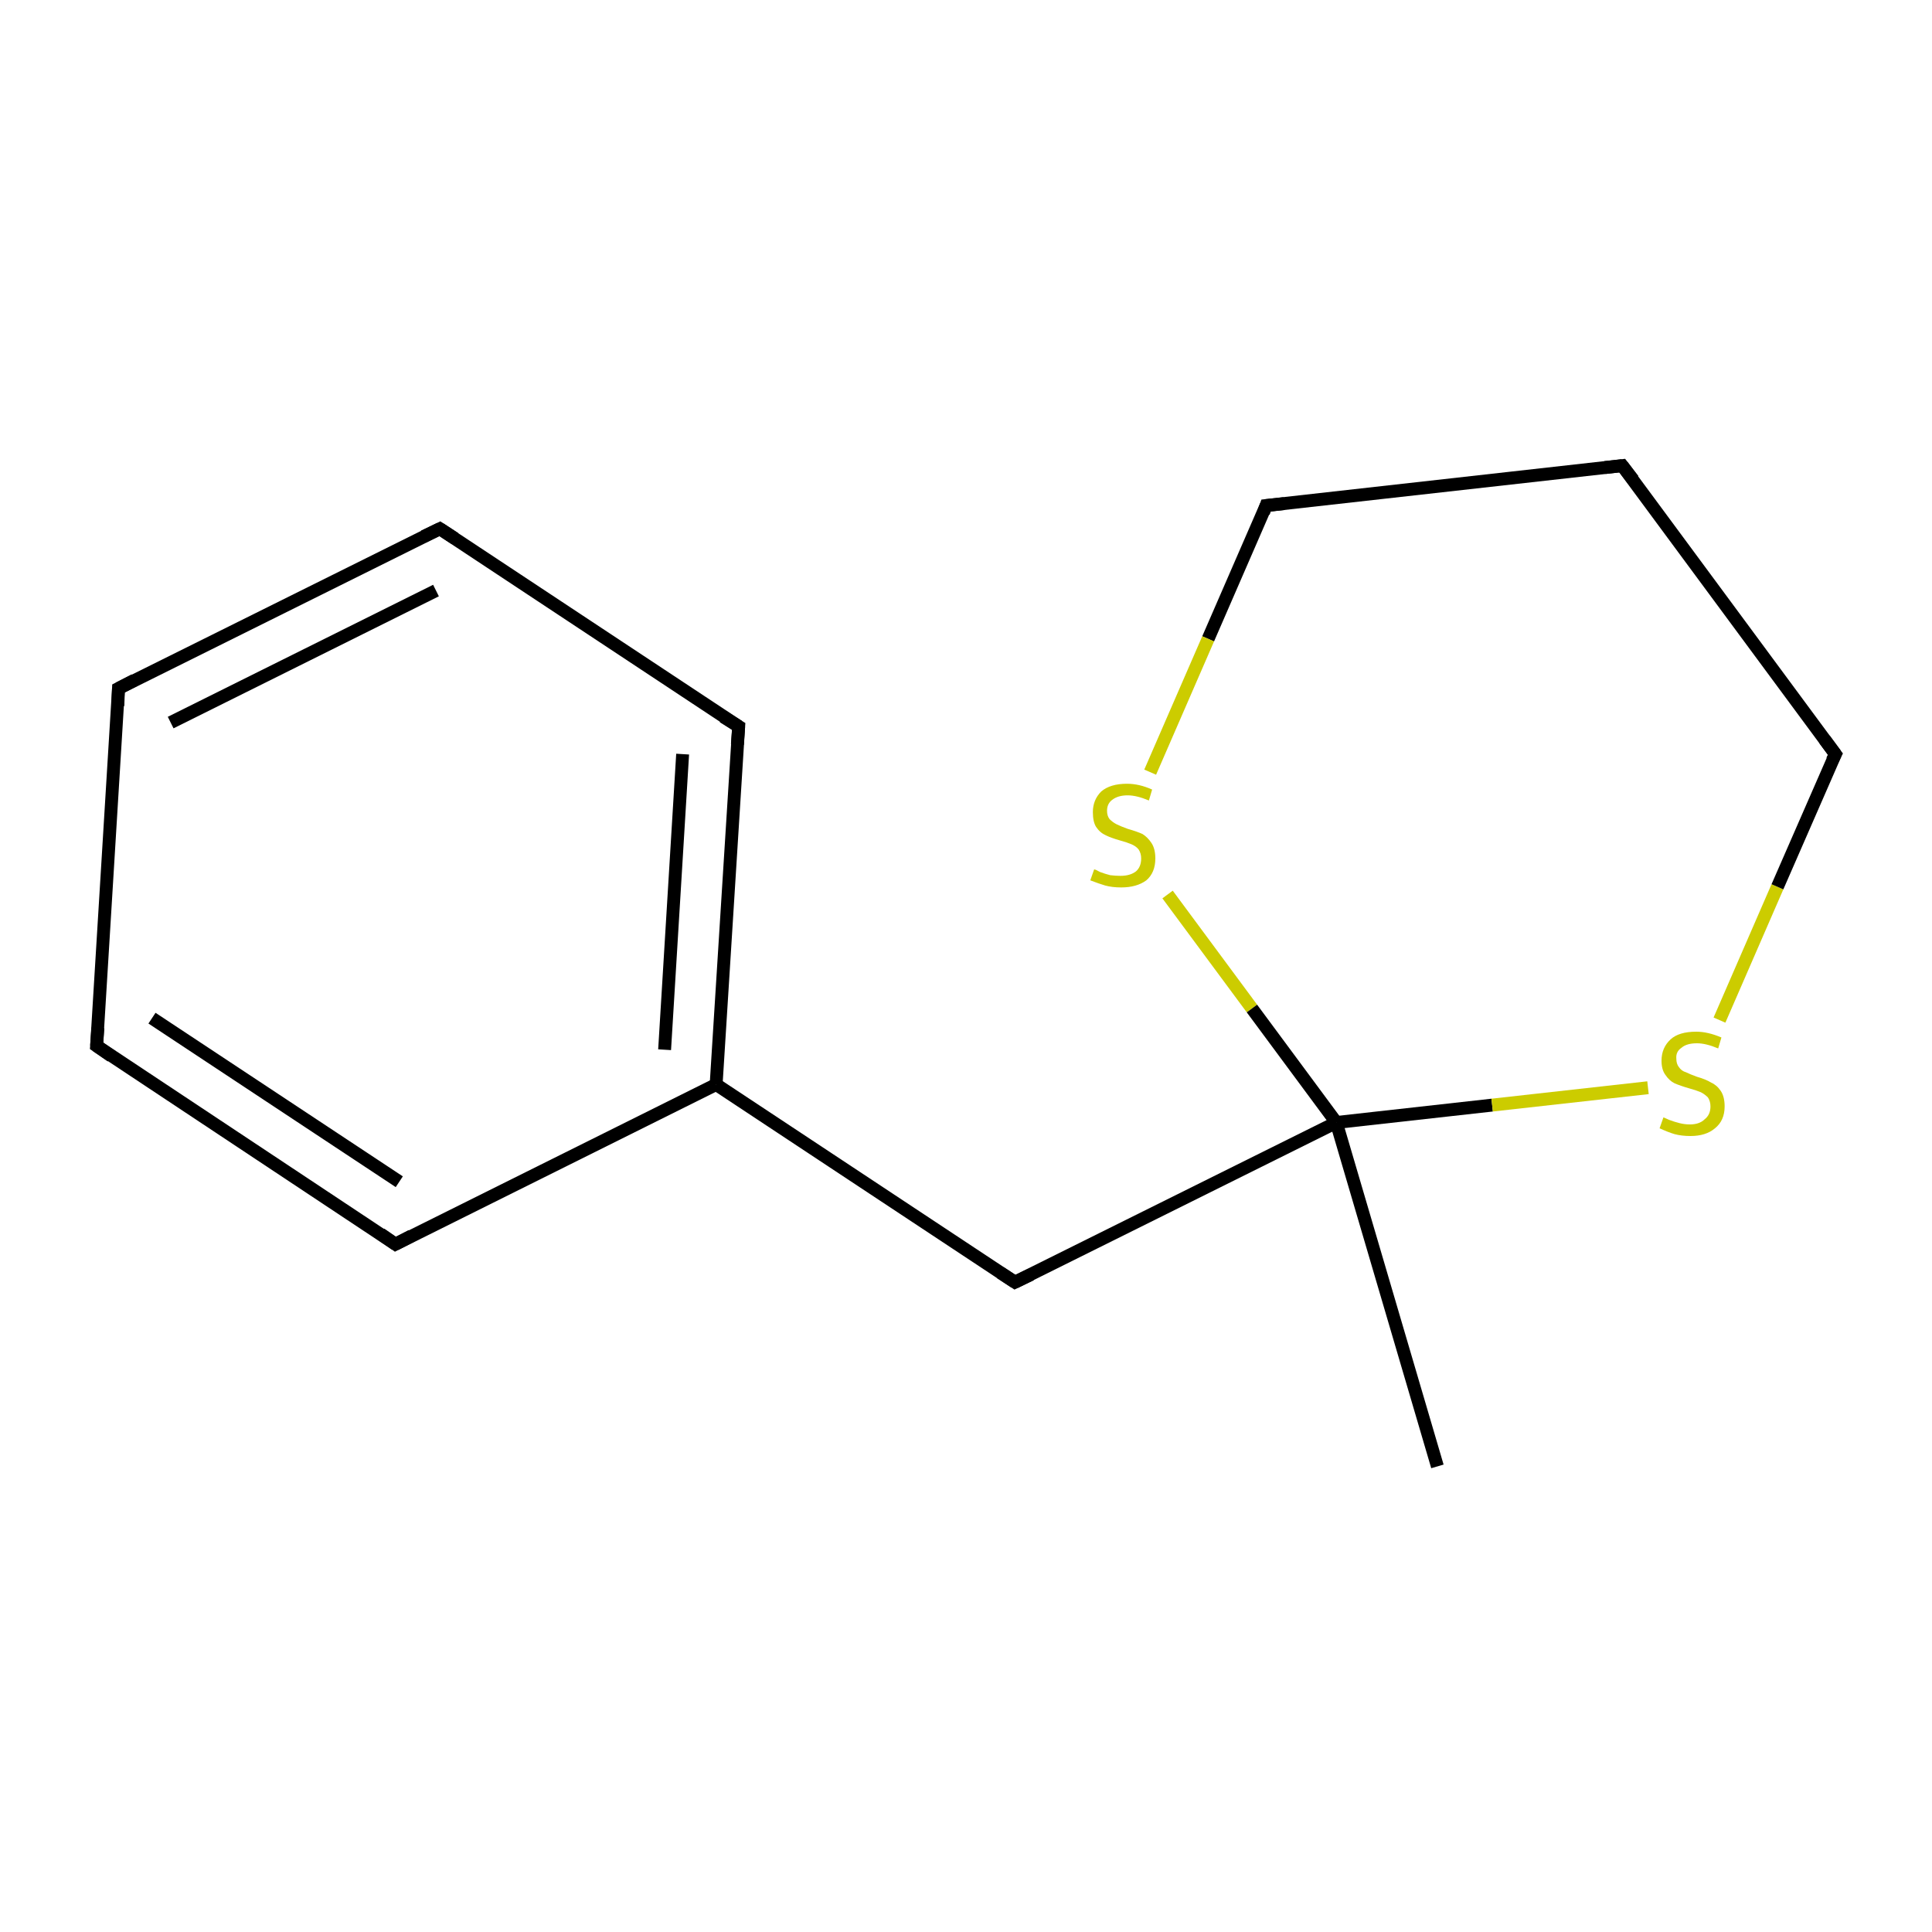<?xml version='1.0' encoding='iso-8859-1'?>
<svg version='1.1' baseProfile='full'
              xmlns='http://www.w3.org/2000/svg'
                      xmlns:rdkit='http://www.rdkit.org/xml'
                      xmlns:xlink='http://www.w3.org/1999/xlink'
                  xml:space='preserve'
width='300px' height='300px' viewBox='0 0 300 300'>
<!-- END OF HEADER -->
<rect style='opacity:1.0;fill:#FFFFFF;stroke:none' width='300.0' height='300.0' x='0.0' y='0.0'> </rect>
<path class='bond-0 atom-0 atom-1' d='M 223.2,227.7 L 207.5,174.3' style='fill:none;fill-rule:evenodd;stroke:#000000;stroke-width:2.0px;stroke-linecap:butt;stroke-linejoin:miter;stroke-opacity:1' />
<path class='bond-1 atom-1 atom-2' d='M 207.5,174.3 L 231.7,171.6' style='fill:none;fill-rule:evenodd;stroke:#000000;stroke-width:2.0px;stroke-linecap:butt;stroke-linejoin:miter;stroke-opacity:1' />
<path class='bond-1 atom-1 atom-2' d='M 231.7,171.6 L 255.9,168.9' style='fill:none;fill-rule:evenodd;stroke:#CCCC00;stroke-width:2.0px;stroke-linecap:butt;stroke-linejoin:miter;stroke-opacity:1' />
<path class='bond-2 atom-2 atom-3' d='M 267.0,158.4 L 276.0,137.7' style='fill:none;fill-rule:evenodd;stroke:#CCCC00;stroke-width:2.0px;stroke-linecap:butt;stroke-linejoin:miter;stroke-opacity:1' />
<path class='bond-2 atom-2 atom-3' d='M 276.0,137.7 L 285.0,117.1' style='fill:none;fill-rule:evenodd;stroke:#000000;stroke-width:2.0px;stroke-linecap:butt;stroke-linejoin:miter;stroke-opacity:1' />
<path class='bond-3 atom-3 atom-4' d='M 285.0,117.1 L 251.9,72.3' style='fill:none;fill-rule:evenodd;stroke:#000000;stroke-width:2.0px;stroke-linecap:butt;stroke-linejoin:miter;stroke-opacity:1' />
<path class='bond-4 atom-4 atom-5' d='M 251.9,72.3 L 196.6,78.5' style='fill:none;fill-rule:evenodd;stroke:#000000;stroke-width:2.0px;stroke-linecap:butt;stroke-linejoin:miter;stroke-opacity:1' />
<path class='bond-5 atom-5 atom-6' d='M 196.6,78.5 L 187.6,99.2' style='fill:none;fill-rule:evenodd;stroke:#000000;stroke-width:2.0px;stroke-linecap:butt;stroke-linejoin:miter;stroke-opacity:1' />
<path class='bond-5 atom-5 atom-6' d='M 187.6,99.2 L 178.6,119.9' style='fill:none;fill-rule:evenodd;stroke:#CCCC00;stroke-width:2.0px;stroke-linecap:butt;stroke-linejoin:miter;stroke-opacity:1' />
<path class='bond-6 atom-1 atom-7' d='M 207.5,174.3 L 157.6,199.1' style='fill:none;fill-rule:evenodd;stroke:#000000;stroke-width:2.0px;stroke-linecap:butt;stroke-linejoin:miter;stroke-opacity:1' />
<path class='bond-7 atom-7 atom-8' d='M 157.6,199.1 L 111.2,168.4' style='fill:none;fill-rule:evenodd;stroke:#000000;stroke-width:2.0px;stroke-linecap:butt;stroke-linejoin:miter;stroke-opacity:1' />
<path class='bond-8 atom-8 atom-9' d='M 111.2,168.4 L 114.7,112.8' style='fill:none;fill-rule:evenodd;stroke:#000000;stroke-width:2.0px;stroke-linecap:butt;stroke-linejoin:miter;stroke-opacity:1' />
<path class='bond-8 atom-8 atom-9' d='M 103.2,163.0 L 106.0,117.1' style='fill:none;fill-rule:evenodd;stroke:#000000;stroke-width:2.0px;stroke-linecap:butt;stroke-linejoin:miter;stroke-opacity:1' />
<path class='bond-9 atom-9 atom-10' d='M 114.7,112.8 L 68.3,82.1' style='fill:none;fill-rule:evenodd;stroke:#000000;stroke-width:2.0px;stroke-linecap:butt;stroke-linejoin:miter;stroke-opacity:1' />
<path class='bond-10 atom-10 atom-11' d='M 68.3,82.1 L 18.4,106.9' style='fill:none;fill-rule:evenodd;stroke:#000000;stroke-width:2.0px;stroke-linecap:butt;stroke-linejoin:miter;stroke-opacity:1' />
<path class='bond-10 atom-10 atom-11' d='M 67.7,91.7 L 26.5,112.2' style='fill:none;fill-rule:evenodd;stroke:#000000;stroke-width:2.0px;stroke-linecap:butt;stroke-linejoin:miter;stroke-opacity:1' />
<path class='bond-11 atom-11 atom-12' d='M 18.4,106.9 L 15.0,162.4' style='fill:none;fill-rule:evenodd;stroke:#000000;stroke-width:2.0px;stroke-linecap:butt;stroke-linejoin:miter;stroke-opacity:1' />
<path class='bond-12 atom-12 atom-13' d='M 15.0,162.4 L 61.4,193.2' style='fill:none;fill-rule:evenodd;stroke:#000000;stroke-width:2.0px;stroke-linecap:butt;stroke-linejoin:miter;stroke-opacity:1' />
<path class='bond-12 atom-12 atom-13' d='M 23.6,158.1 L 62.0,183.5' style='fill:none;fill-rule:evenodd;stroke:#000000;stroke-width:2.0px;stroke-linecap:butt;stroke-linejoin:miter;stroke-opacity:1' />
<path class='bond-13 atom-6 atom-1' d='M 181.3,138.9 L 194.4,156.6' style='fill:none;fill-rule:evenodd;stroke:#CCCC00;stroke-width:2.0px;stroke-linecap:butt;stroke-linejoin:miter;stroke-opacity:1' />
<path class='bond-13 atom-6 atom-1' d='M 194.4,156.6 L 207.5,174.3' style='fill:none;fill-rule:evenodd;stroke:#000000;stroke-width:2.0px;stroke-linecap:butt;stroke-linejoin:miter;stroke-opacity:1' />
<path class='bond-14 atom-13 atom-8' d='M 61.4,193.2 L 111.2,168.4' style='fill:none;fill-rule:evenodd;stroke:#000000;stroke-width:2.0px;stroke-linecap:butt;stroke-linejoin:miter;stroke-opacity:1' />
<path d='M 284.5,118.1 L 285.0,117.1 L 283.3,114.8' style='fill:none;stroke:#000000;stroke-width:2.0px;stroke-linecap:butt;stroke-linejoin:miter;stroke-miterlimit:10;stroke-opacity:1;' />
<path d='M 253.6,74.5 L 251.9,72.3 L 249.2,72.6' style='fill:none;stroke:#000000;stroke-width:2.0px;stroke-linecap:butt;stroke-linejoin:miter;stroke-miterlimit:10;stroke-opacity:1;' />
<path d='M 199.4,78.2 L 196.6,78.5 L 196.2,79.6' style='fill:none;stroke:#000000;stroke-width:2.0px;stroke-linecap:butt;stroke-linejoin:miter;stroke-miterlimit:10;stroke-opacity:1;' />
<path d='M 160.1,197.9 L 157.6,199.1 L 155.3,197.6' style='fill:none;stroke:#000000;stroke-width:2.0px;stroke-linecap:butt;stroke-linejoin:miter;stroke-miterlimit:10;stroke-opacity:1;' />
<path d='M 114.5,115.6 L 114.7,112.8 L 112.3,111.3' style='fill:none;stroke:#000000;stroke-width:2.0px;stroke-linecap:butt;stroke-linejoin:miter;stroke-miterlimit:10;stroke-opacity:1;' />
<path d='M 70.6,83.6 L 68.3,82.1 L 65.8,83.3' style='fill:none;stroke:#000000;stroke-width:2.0px;stroke-linecap:butt;stroke-linejoin:miter;stroke-miterlimit:10;stroke-opacity:1;' />
<path d='M 20.9,105.6 L 18.4,106.9 L 18.3,109.6' style='fill:none;stroke:#000000;stroke-width:2.0px;stroke-linecap:butt;stroke-linejoin:miter;stroke-miterlimit:10;stroke-opacity:1;' />
<path d='M 15.2,159.6 L 15.0,162.4 L 17.3,164.0' style='fill:none;stroke:#000000;stroke-width:2.0px;stroke-linecap:butt;stroke-linejoin:miter;stroke-miterlimit:10;stroke-opacity:1;' />
<path d='M 59.1,191.6 L 61.4,193.2 L 63.9,191.9' style='fill:none;stroke:#000000;stroke-width:2.0px;stroke-linecap:butt;stroke-linejoin:miter;stroke-miterlimit:10;stroke-opacity:1;' />
<path class='atom-2' d='M 258.3 173.5
Q 258.5 173.6, 259.2 173.9
Q 260.0 174.2, 260.8 174.4
Q 261.6 174.6, 262.4 174.6
Q 263.9 174.6, 264.7 173.8
Q 265.6 173.1, 265.6 171.8
Q 265.6 171.0, 265.2 170.4
Q 264.7 169.9, 264.1 169.6
Q 263.4 169.3, 262.3 169.0
Q 260.9 168.6, 260.0 168.2
Q 259.2 167.8, 258.6 166.9
Q 258.0 166.1, 258.0 164.7
Q 258.0 162.7, 259.4 161.4
Q 260.7 160.2, 263.4 160.2
Q 265.2 160.2, 267.3 161.1
L 266.8 162.8
Q 264.9 162.0, 263.5 162.0
Q 261.9 162.0, 261.1 162.7
Q 260.2 163.3, 260.3 164.4
Q 260.3 165.2, 260.7 165.7
Q 261.1 166.3, 261.8 166.5
Q 262.4 166.8, 263.5 167.2
Q 264.9 167.6, 265.7 168.1
Q 266.6 168.5, 267.2 169.4
Q 267.8 170.3, 267.8 171.8
Q 267.8 174.0, 266.3 175.2
Q 264.9 176.4, 262.5 176.4
Q 261.1 176.4, 260.0 176.1
Q 259.0 175.8, 257.7 175.2
L 258.3 173.5
' fill='#CCCC00'/>
<path class='atom-6' d='M 169.9 135.0
Q 170.1 135.0, 170.8 135.4
Q 171.6 135.7, 172.4 135.9
Q 173.2 136.0, 174.0 136.0
Q 175.5 136.0, 176.4 135.3
Q 177.2 134.6, 177.2 133.3
Q 177.2 132.5, 176.8 131.9
Q 176.4 131.4, 175.7 131.1
Q 175.0 130.8, 173.9 130.5
Q 172.5 130.1, 171.7 129.7
Q 170.8 129.3, 170.2 128.4
Q 169.7 127.6, 169.7 126.1
Q 169.7 124.2, 171.0 122.9
Q 172.4 121.7, 175.0 121.7
Q 176.9 121.7, 178.9 122.6
L 178.4 124.3
Q 176.5 123.5, 175.1 123.5
Q 173.6 123.5, 172.7 124.2
Q 171.9 124.8, 171.9 125.9
Q 171.9 126.7, 172.3 127.2
Q 172.8 127.7, 173.4 128.0
Q 174.0 128.3, 175.1 128.7
Q 176.5 129.1, 177.4 129.5
Q 178.2 130.0, 178.8 130.9
Q 179.4 131.8, 179.4 133.3
Q 179.4 135.5, 178.0 136.7
Q 176.5 137.8, 174.1 137.8
Q 172.7 137.8, 171.6 137.5
Q 170.6 137.2, 169.3 136.7
L 169.9 135.0
' fill='#CCCC00'/>
</svg>
